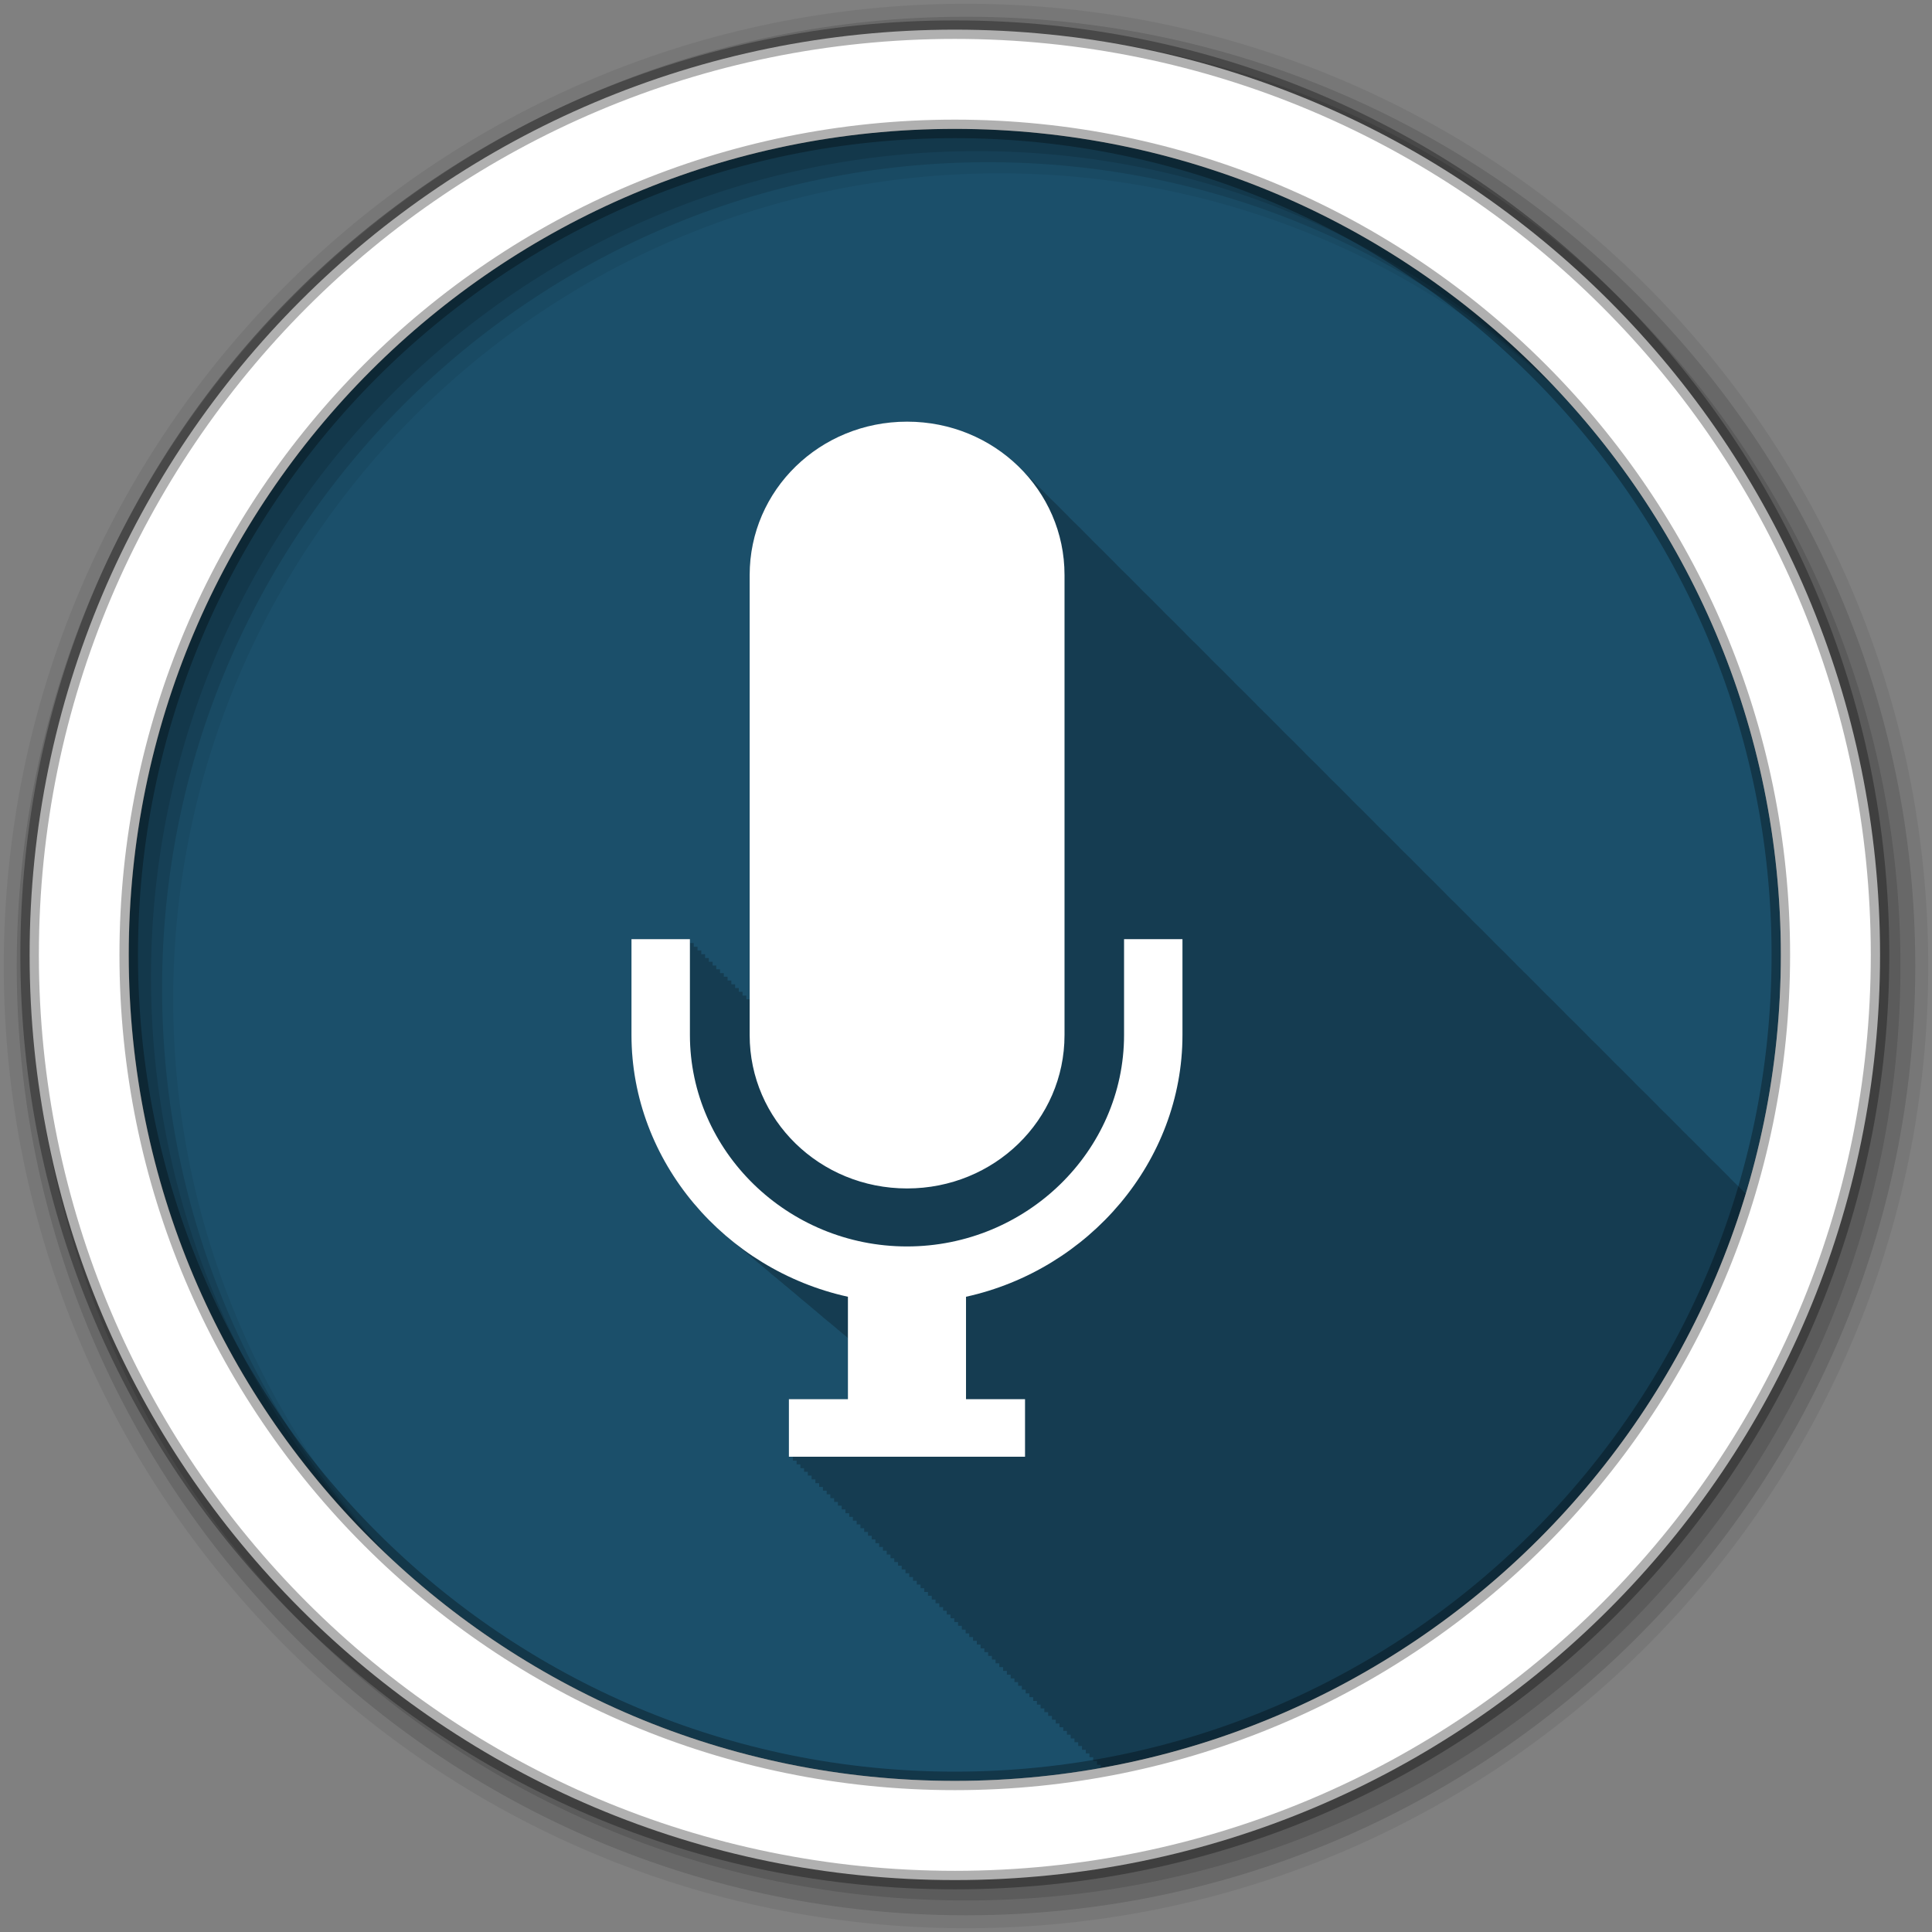 <svg height="512" viewBox="0 0 512 512" width="512" xmlns="http://www.w3.org/2000/svg">
 <rect x="0" y="0" width="512" height="512" fill="#808080" stroke="none"/>
 <path d="m471.95 253.05c0 120.9-98.01 218.9-218.9 218.9-120.9 0-218.9-98.01-218.9-218.9 0-120.9 98.01-218.9 218.9-218.9 120.9 0 218.9 98.01 218.9 218.9" fill="#1b4f6a" fill-rule="evenodd"/>
 <path d="m240.38 111.75c-23.11 0-41.719 18.11-41.719 40.625v112.44h-.875v-.969h-1v-1h-1v-1h-.969v-1h-1v-1h-1v-1h-1v-.969h-1v-1h-1v-1h-.969v-1h-1v-1h-1v-1h-1v-1h-1v-.969h-1v-1h-.969v-1h-15.5v25.406c0 21.263 9.974 40.526 25.531 53.625.502.437 1.017.858 1.531 1.281.075.06.144.128.219.188.063.051.124.105.188.156.028.024.066.038.094.063.19.154.371.317.563.469.028.024.065.039.094.063.077.067.141.152.219.219.23.186.455.379.688.563.056.048.1.108.156.156.184.149.377.29.563.438.107.093.205.189.313.281.175.146.355.293.531.438.39.34.79.668 1.188 1 .011.01.02.022.031.031.165.137.334.27.5.406.395.345.785.695 1.188 1.031.017.015.045.017.063.031.257.214.521.414.781.625.034.029.06.065.094.094.157.126.311.25.469.375.138.12.268.256.406.375.051.043.105.082.156.125.093.075.187.144.281.219.321.281.642.569.969.844.106.092.206.189.313.281.254.212.524.417.781.625.033.029.06.065.094.094.143.115.293.229.438.344.145.127.292.25.438.375.085.071.165.149.25.219.052.042.104.083.156.125.006.005.025-.005.031 0 .011.009.02.023.031.031.267.233.542.458.813.688.023.018.04.044.063.063.074.06.145.128.219.188.062.054.125.103.188.156.132.106.273.207.406.313.073.062.145.126.219.188.084.073.166.146.25.219.102.085.21.166.313.25.035.027.059.066.094.094.063.051.125.105.188.156.094.082.187.169.281.25.121.097.253.185.375.281.278.244.561.479.844.719.381.335.767.674 1.156 1 .274.238.565.454.844.688.234.204.481.393.719.594.401.351.809.69 1.219 1.031.022.019.04.043.063.063.252.209.495.42.75.625.04.034.085.06.125.094.093.075.187.144.281.219.199.176.392.358.594.531.092.074.189.146.281.219.189.166.372.336.563.5.006.005.025-.005.031 0 .109.087.203.195.313.281.034.028.06.066.094.094.365.32.752.626 1.125.938.061.053.126.103.188.156.21.175.444.328.656.5.078.068.14.151.219.219.081.065.169.123.25.188.366.323.751.623 1.125.938.128.112.246.233.375.344.069.057.149.099.219.156.358.317.728.629 1.094.938.345.302.711.581 1.063.875.151.131.286.277.438.406v16.16h-15.656v15.25h1v1h1v1h1v1h .969v.969h1v1h1v1h1v1h1v1h1v1.001h1v .969h.969v1.001h1v1h1v1h1v1h1v1h1v .969h.969v1h1v1h1v1h1v1h1v1h1v .969h.969v1h1v1h1v1h1v1h1v1h1v1h1v .969h.969v1h1v1h1v1h1v1h1v1h1v .969h.969v1h1v1h1v1h1v1h1v1h1v .969h.969v1h1v1h1v1h1v1h1v1h1v1h .969v.969h1v1h1v1h1v1h1v1h1v1h1v .969h.969v1h1v1h1v1h1v1h1v1h1v .969h.969v1h1v1h1v1h1v1h1v1h1v .969h.969v1h1v1h1v1h1v1h1v1h1v1h1v .969h.969v1h1v1h1v1h1v1h1v1h1v .969h.969v1h1v1h1v1h1v .906c81.52-14.525 147.41-74.19 170.94-152.22-.095-.093-.187-.187-.281-.281-.553-.593-1.131-1.159-1.719-1.719-.417-.425-.846-.843-1.281-1.25-.272-.292-.563-.56-.844-.844-.021-.02-.041-.042-.063-.063-.026-.026-.036-.068-.063-.094-.319-.342-.67-.669-1-1-.322-.346-.666-.665-1-1-.553-.593-1.131-1.159-1.719-1.719-.417-.425-.846-.843-1.281-1.25-.272-.292-.563-.56-.844-.844-.054-.051-.102-.106-.156-.156-.317-.34-.64-.67-.969-1-.319-.342-.67-.669-1-1-.322-.346-.666-.665-1-1-.638-.684-1.316-1.329-2-1.969-.126-.135-.247-.273-.375-.406-.204-.199-.417-.399-.625-.594-.272-.292-.563-.56-.844-.844-.021-.02-.041-.042-.063-.063-.026-.026-.036-.068-.063-.094-.319-.342-.67-.669-1-1-.322-.346-.666-.665-1-1-.553-.593-1.131-1.159-1.719-1.719-.417-.425-.846-.843-1.281-1.25-.272-.292-.563-.56-.844-.844-.021-.02-.041-.042-.063-.063-.026-.026-.036-.068-.063-.094-.319-.342-.67-.669-1-1-.322-.346-.666-.665-1-1-.553-.593-1.131-1.159-1.719-1.719-.417-.425-.846-.843-1.281-1.25-.272-.292-.563-.56-.844-.844-.054-.051-.102-.106-.156-.156-.317-.34-.64-.67-.969-1-.322-.346-.666-.665-1-1-.242-.259-.502-.497-.75-.75-.085-.08-.165-.17-.25-.25-.64-.686-1.314-1.327-2-1.969-.272-.292-.563-.56-.844-.844-.054-.051-.102-.106-.156-.156-.317-.34-.64-.67-.969-1-.319-.342-.67-.669-1-1-.322-.346-.666-.665-1-1-.553-.593-1.131-1.159-1.719-1.719-.417-.425-.846-.843-1.281-1.25-.272-.292-.563-.56-.844-.844-.021-.02-.041-.042-.063-.063-.026-.026-.036-.068-.063-.094-.319-.342-.67-.669-1-1-.322-.346-.666-.665-1-1-.553-.593-1.131-1.159-1.719-1.719-.417-.425-.846-.843-1.281-1.25-.272-.292-.563-.56-.844-.844-.021-.02-.041-.042-.063-.063-.026-.026-.036-.068-.063-.094-.319-.342-.67-.669-1-1-.322-.346-.666-.665-1-1-.553-.593-1.131-1.159-1.719-1.719-.417-.425-.846-.843-1.281-1.25-.272-.292-.563-.56-.844-.844-.054-.051-.102-.106-.156-.156-.317-.34-.64-.67-.969-1-.319-.342-.67-.669-1-1-.322-.346-.666-.665-1-1-.638-.684-1.316-1.329-2-1.969-.126-.135-.247-.273-.375-.406-.206-.201-.414-.397-.625-.594-.272-.292-.563-.56-.844-.844-.021-.02-.041-.042-.063-.063-.026-.026-.036-.068-.063-.094-.319-.342-.67-.669-1-1-.322-.346-.666-.665-1-1-.553-.593-1.131-1.159-1.719-1.719-.417-.425-.846-.843-1.281-1.25-.272-.292-.563-.56-.844-.844-.021-.02-.041-.042-.063-.063-.026-.026-.036-.068-.063-.094-.319-.342-.67-.669-1-1-.322-.346-.666-.665-1-1-.553-.593-1.131-1.159-1.719-1.719-.417-.425-.846-.843-1.281-1.25-.272-.292-.563-.56-.844-.844-.021-.02-.041-.042-.063-.063-.026-.026-.036-.068-.063-.094-.319-.342-.67-.669-1-1-.322-.346-.666-.665-1-1-.242-.259-.502-.497-.75-.75-.085-.08-.165-.17-.25-.25-.64-.686-1.314-1.327-2-1.969-.272-.292-.563-.56-.844-.844-.054-.051-.102-.106-.156-.156-.317-.34-.64-.67-.969-1-.319-.342-.67-.669-1-1-.322-.346-.666-.665-1-1-.553-.593-1.131-1.159-1.719-1.719-.417-.425-.846-.843-1.281-1.25-.272-.292-.563-.56-.844-.844-.021-.02-.041-.042-.063-.063-.026-.026-.036-.068-.063-.094-.319-.342-.67-.669-1-1-.322-.346-.666-.665-1-1-.553-.593-1.131-1.159-1.719-1.719-.417-.425-.846-.843-1.281-1.25-.272-.292-.563-.56-.844-.844-.021-.02-.041-.042-.063-.063-.026-.026-.036-.068-.063-.094-.319-.342-.67-.669-1-1-.322-.346-.666-.665-1-1-.553-.593-1.131-1.159-1.719-1.719-.417-.425-.846-.843-1.281-1.25-.272-.292-.563-.56-.844-.844-.054-.051-.102-.106-.156-.156-.317-.34-.64-.67-.969-1-.319-.342-.67-.669-1-1-.322-.346-.666-.665-1-1-.64-.686-1.314-1.327-2-1.969-.272-.292-.563-.56-.844-.844-.054-.051-.102-.106-.156-.156-.272-.292-.563-.56-.844-.844-.021-.02-.041-.042-.063-.063-.026-.026-.036-.068-.063-.094-.319-.342-.67-.669-1-1-.322-.346-.666-.665-1-1-.553-.593-1.131-1.159-1.719-1.719-.417-.425-.846-.843-1.281-1.25-.272-.292-.563-.56-.844-.844-.021-.02-.041-.042-.063-.063-.026-.026-.036-.068-.063-.094-.319-.342-.67-.669-1-1-.322-.346-.666-.665-1-1-.553-.593-1.131-1.159-1.719-1.719-.417-.425-.846-.843-1.281-1.25-.272-.292-.563-.56-.844-.844-.021-.02-.041-.042-.063-.063-.026-.026-.036-.068-.063-.094-.319-.342-.67-.669-1-1-.322-.346-.666-.665-1-1-.553-.593-1.131-1.159-1.719-1.719-.417-.425-.846-.843-1.281-1.25-.272-.292-.563-.56-.844-.844-.054-.051-.102-.106-.156-.156-.317-.34-.64-.67-.969-1-.319-.342-.67-.669-1-1-.322-.346-.666-.665-1-1-.638-.684-1.316-1.329-2-1.969-.126-.135-.247-.273-.375-.406-.204-.199-.417-.399-.625-.594-.272-.292-.563-.56-.844-.844-.021-.02-.041-.042-.063-.063-.026-.026-.036-.068-.063-.094-.319-.342-.67-.669-1-1-.322-.346-.666-.665-1-1-.553-.593-1.131-1.159-1.719-1.719-.417-.425-.846-.843-1.281-1.25-.272-.292-.563-.56-.844-.844-.021-.02-.041-.042-.063-.063-.026-.026-.036-.068-.063-.094-.319-.342-.67-.669-1-1-.322-.346-.666-.665-1-1-.553-.593-1.131-1.159-1.719-1.719-.417-.425-.846-.843-1.281-1.25-.272-.292-.563-.56-.844-.844-.054-.051-.102-.106-.156-.156-.317-.34-.64-.67-.969-1-.322-.346-.666-.665-1-1-.242-.259-.502-.497-.75-.75-.085-.08-.165-.17-.25-.25-.64-.686-1.314-1.327-2-1.969-.272-.292-.563-.56-.844-.844-.054-.051-.102-.106-.156-.156-.272-.292-.563-.56-.844-.844-.021-.02-.041-.042-.063-.063-.026-.026-.036-.068-.063-.094-.319-.342-.67-.669-1-1-.322-.346-.666-.665-1-1-.553-.593-1.131-1.159-1.719-1.719-.417-.425-.846-.843-1.281-1.25-.272-.292-.563-.56-.844-.844-.021-.02-.041-.042-.063-.063-.026-.026-.036-.068-.063-.094-.319-.342-.67-.669-1-1-.322-.346-.666-.665-1-1-.553-.593-1.131-1.159-1.719-1.719-.417-.425-.846-.843-1.281-1.25-.272-.292-.563-.56-.844-.844-.021-.02-.041-.042-.063-.063-.026-.026-.036-.068-.063-.094-.319-.342-.67-.669-1-1-.322-.346-.666-.665-1-1-.553-.593-1.131-1.159-1.719-1.719-.417-.425-.846-.843-1.281-1.25-.272-.292-.563-.56-.844-.844-.054-.051-.102-.106-.156-.156-.317-.34-.64-.67-.969-1-.319-.342-.67-.669-1-1-.322-.346-.666-.665-1-1-.638-.684-1.316-1.329-2-1.969-.126-.135-.247-.273-.375-.406-.204-.199-.417-.399-.625-.594-.272-.292-.563-.56-.844-.844-.021-.02-.041-.042-.063-.063-.026-.026-.036-.068-.063-.094-.319-.342-.67-.669-1-1-.322-.346-.666-.665-1-1-.553-.593-1.131-1.159-1.719-1.719-.417-.425-.846-.843-1.281-1.25-.272-.292-.563-.56-.844-.844-.021-.02-.041-.042-.063-.063-.026-.026-.036-.068-.063-.094-.319-.342-.67-.669-1-1-.322-.346-.666-.665-1-1-.553-.593-1.131-1.159-1.719-1.719-.417-.425-.846-.843-1.281-1.25-.272-.292-.563-.56-.844-.844-.054-.051-.102-.106-.156-.156-.317-.34-.64-.67-.969-1-.322-.346-.666-.665-1-1-.242-.259-.502-.497-.75-.75-.085-.08-.165-.17-.25-.25-.64-.686-1.314-1.327-2-1.969-.272-.292-.563-.56-.844-.844-.054-.051-.102-.106-.156-.156-7.62-8.172-18.598-13.281-30.875-13.281h-.031" fill-opacity=".235"/>
 <g fill-rule="evenodd">
  <path d="m256 1c-140.83 0-255 114.17-255 255s114.17 255 255 255 255-114.17 255-255-114.17-255-255-255m8.827 44.931c120.9 0 218.9 98 218.9 218.9s-98 218.9-218.9 218.9-218.93-98-218.93-218.9 98.03-218.9 218.93-218.9" fill-opacity=".067"/>
  <g fill-opacity=".129">
   <path d="m256 4.433c-138.94 0-251.57 112.63-251.57 251.57s112.63 251.57 251.57 251.57 251.57-112.63 251.57-251.57-112.63-251.57-251.57-251.57m5.885 38.556c120.9 0 218.9 98 218.9 218.9s-98 218.9-218.9 218.9-218.93-98-218.93-218.9 98.03-218.9 218.93-218.9"/>
   <path d="m256 8.356c-136.77 0-247.64 110.87-247.64 247.64s110.87 247.64 247.64 247.64 247.64-110.87 247.64-247.64-110.87-247.64-247.64-247.64m2.942 31.691c120.9 0 218.9 98 218.9 218.9s-98 218.9-218.9 218.9-218.93-98-218.93-218.9 98.03-218.9 218.93-218.9"/>
  </g>
  <path d="m253.04 7.859c-135.42 0-245.19 109.78-245.19 245.19 0 135.42 109.78 245.19 245.19 245.19 135.42 0 245.19-109.78 245.19-245.19 0-135.42-109.78-245.19-245.19-245.19zm0 26.297c120.9 0 218.9 98 218.9 218.9s-98 218.9-218.9 218.9-218.93-98-218.93-218.9 98.03-218.9 218.93-218.9z" fill="#ffffff" stroke="#000000" stroke-opacity=".31" stroke-width="4.904"/>
 </g>
 <path d="m24 8.847c-2.553 0-4.609 2-4.609 4.49v13.469c0 2.487 2.055 4.49 4.609 4.49 2.553 0 4.609-2 4.609-4.49v-13.469c.001-2.487-2.055-4.49-4.608-4.49m-8.07 15.15v2.806c0 3.711 2.748 6.875 6.337 7.664v2.999h-1.728v1.684h6.913v-1.684h-1.728v-2.999c3.589-.789 6.337-3.953 6.337-7.664v-2.806h-1.71v2.806c0 3.402-2.863 6.191-6.355 6.191s-6.355-2.789-6.355-6.191v-2.806z" fill="#ffffff" transform="matrix(9.052 0 0 9.052 23.14 31.659)"/>
</svg>
